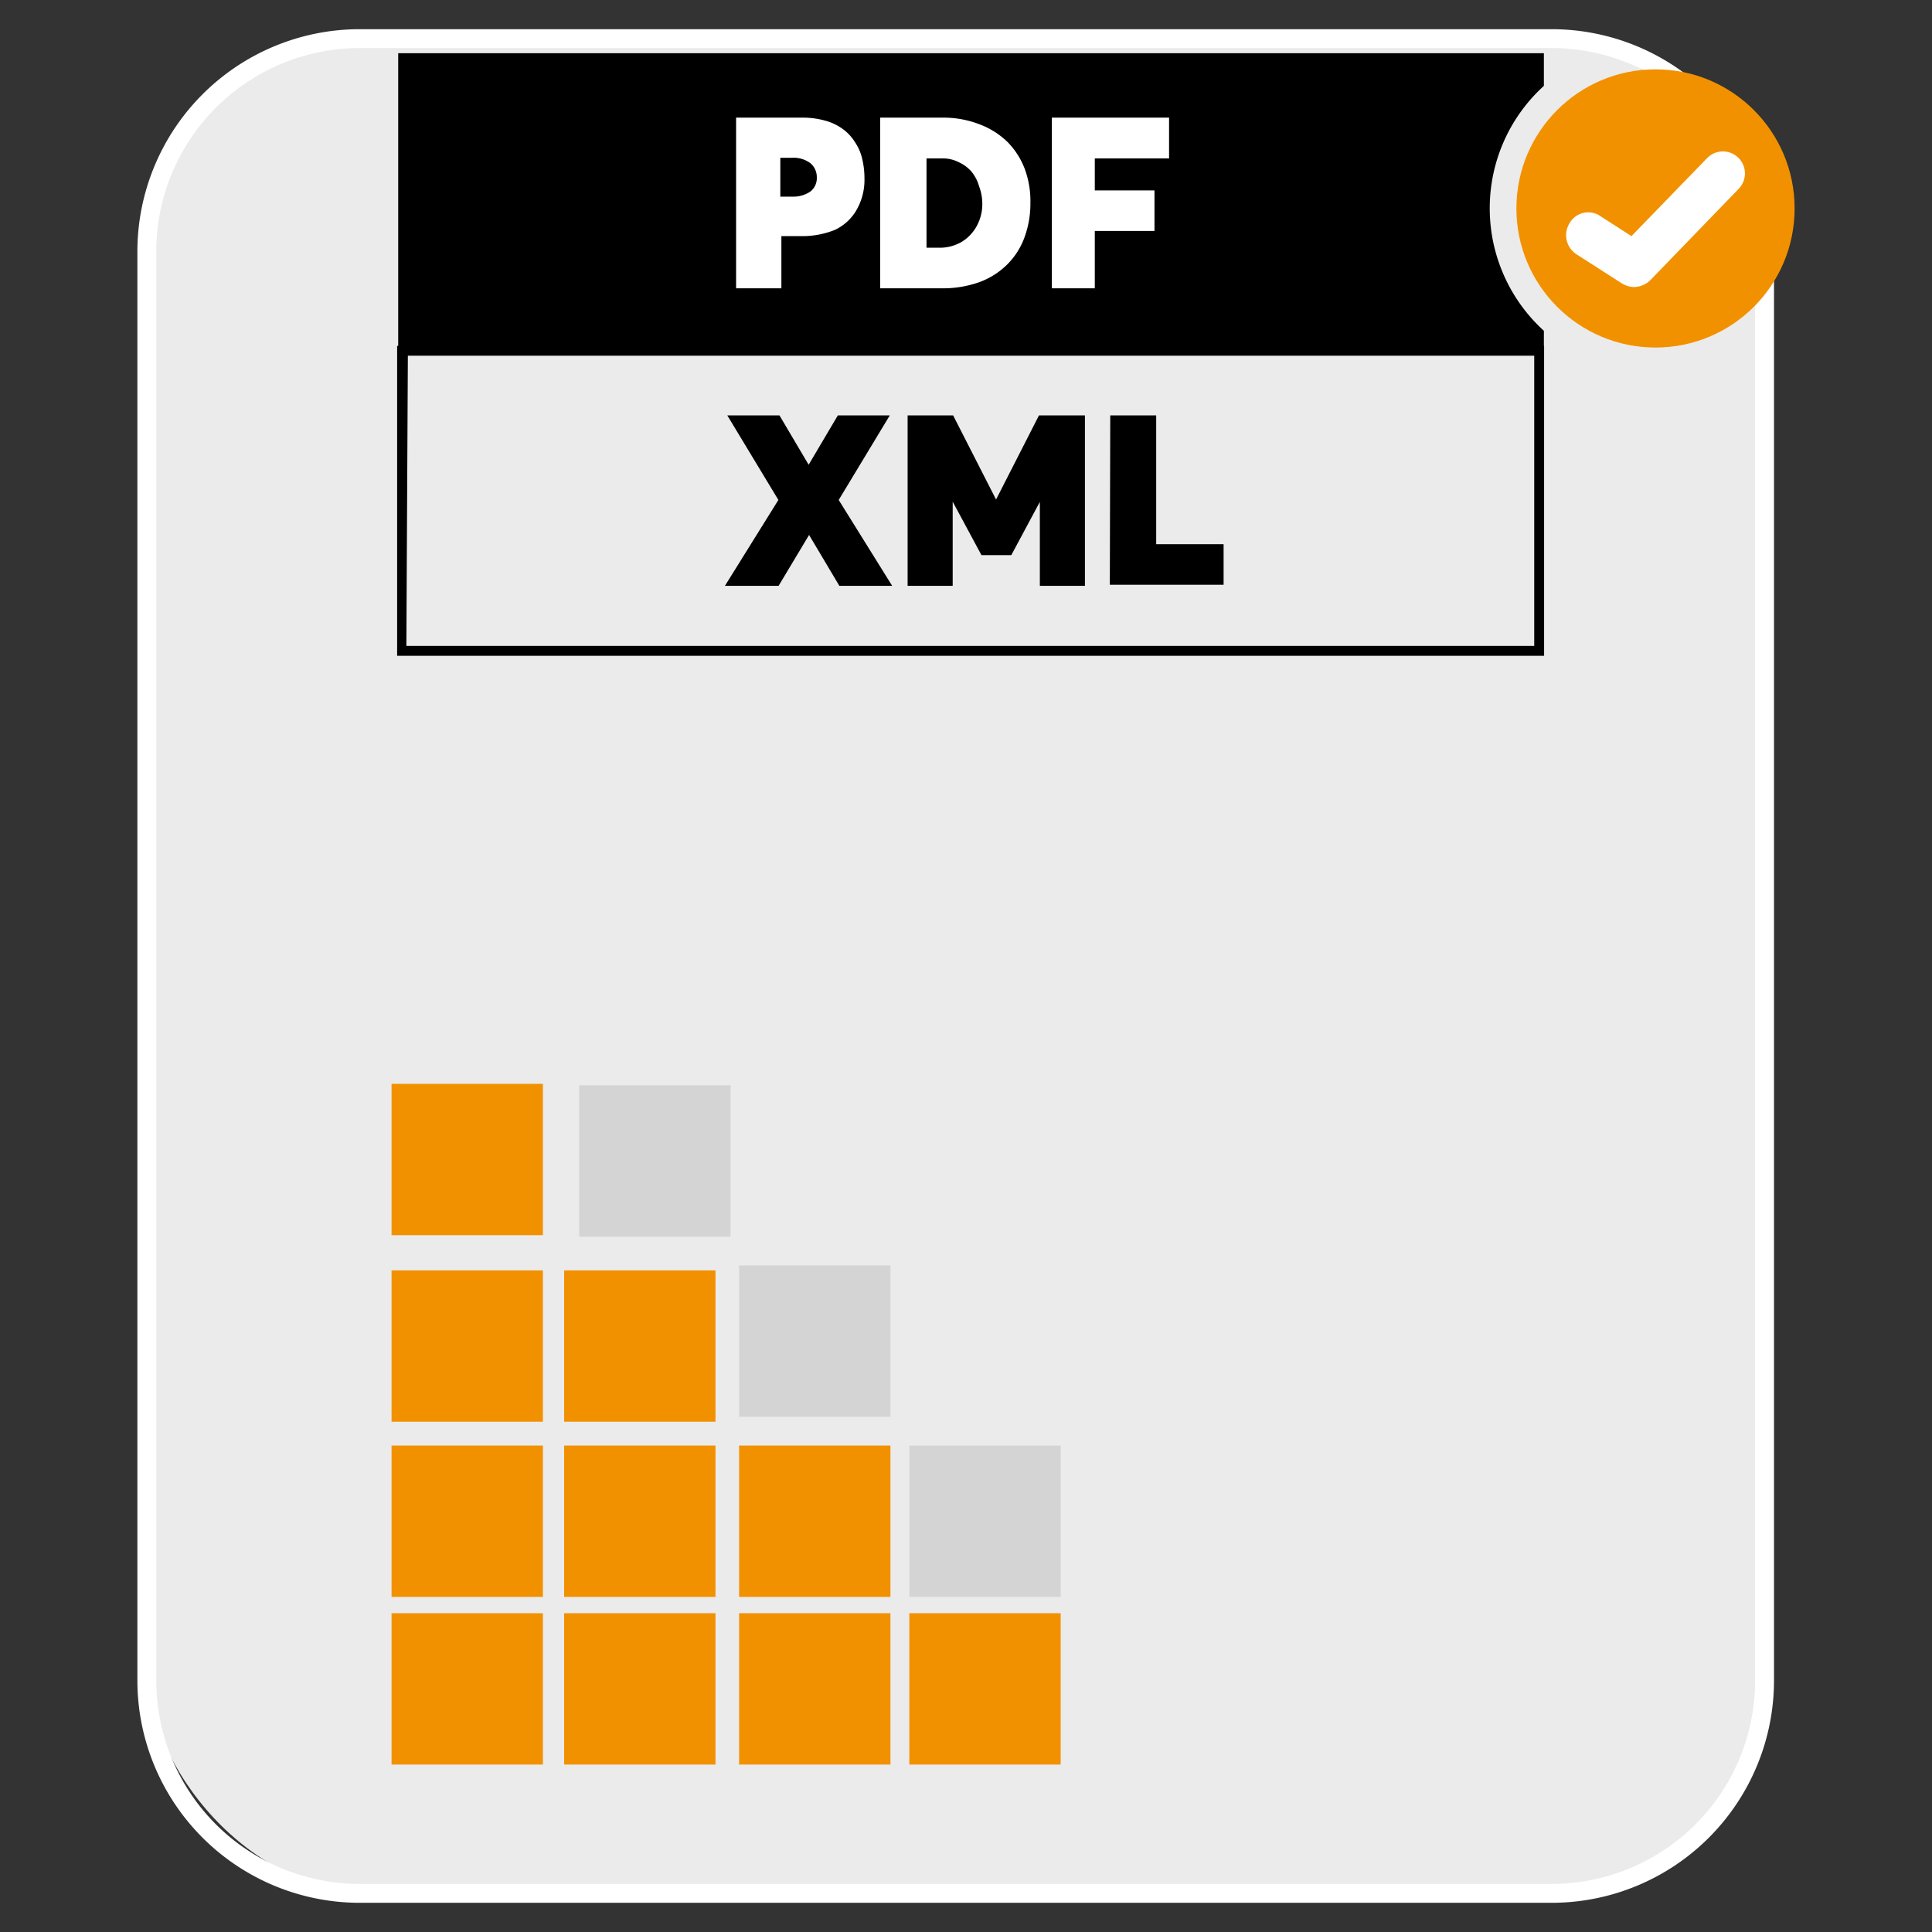 <svg id="Capa_1" data-name="Capa 1" xmlns="http://www.w3.org/2000/svg" viewBox="0 0 90 90"><rect x="0" y="0" width="90" height="90" fill="#333333" stroke="none"/><defs><style>.cls-1{fill:#ebebeb;}.cls-2{fill:#fff;}.cls-3{fill:#f29100;}.cls-4{fill:#d4d4d4;}</style></defs><title>Mesa de trabajo 6</title><rect class="cls-1" x="6.84" y="1.8" width="75.36" height="86.41" rx="10.63" ry="10.63"/><path class="cls-2" d="M72.29,88.64H16.75A10.36,10.36,0,0,1,6.4,78.29V11.71A10.36,10.36,0,0,1,16.75,1.36H72.29A10.36,10.36,0,0,1,82.64,11.71V78.29A10.36,10.36,0,0,1,72.29,88.64ZM16.75,2.24a9.48,9.48,0,0,0-9.47,9.47V78.29a9.48,9.48,0,0,0,9.47,9.47H72.29a9.48,9.48,0,0,0,9.47-9.47V11.71a9.48,9.48,0,0,0-9.47-9.47Z"/><rect class="cls-3" x="18.24" y="50.49" width="7.05" height="7.05"/><rect class="cls-3" x="18.24" y="59.18" width="7.05" height="7.05"/><rect class="cls-3" x="26.28" y="59.18" width="7.05" height="7.05"/><rect class="cls-3" x="18.24" y="67.34" width="7.05" height="7.05"/><rect class="cls-3" x="26.28" y="67.34" width="7.05" height="7.05"/><rect class="cls-3" x="34.43" y="67.34" width="7.05" height="7.05"/><rect class="cls-4" x="26.98" y="50.56" width="7.05" height="7.05"/><rect class="cls-4" x="34.43" y="58.95" width="7.05" height="7.05"/><rect class="cls-4" x="42.36" y="67.34" width="7.05" height="7.05"/><rect class="cls-3" x="18.24" y="75.15" width="7.05" height="7.05"/><rect class="cls-3" x="26.28" y="75.15" width="7.05" height="7.05"/><rect class="cls-3" x="34.43" y="75.15" width="7.05" height="7.05"/><rect class="cls-3" x="42.36" y="75.15" width="7.05" height="7.05"/><path d="M71.93,30.55H18.5V16.11H71.93Zm-53-.46H71.47V16.57H19Z"/><path d="M37.69,24.92h0l-1.42,2.37H33.77l2.49-4-2.38-3.94h2.43l1.36,2.3h0l1.36-2.3h2.42l-2.38,3.94,2.49,4H39.1Z"/><path d="M50.54,19.35v7.94h-2.1V23.38h0l-1.33,2.48H45.72l-1.34-2.49h0v3.92h-2.1V19.35H44.4l2,3.92h0l2-3.92Z"/><path d="M51.72,19.35h2.14v6H57v1.89h-5.3Z"/><circle class="cls-3" cx="77.12" cy="9.71" r="6.48"/><path d="M69.4,9.88A7.7,7.7,0,0,1,71.92,4V2.48H18.55v14H71.92V15.41A7.71,7.71,0,0,1,69.4,9.88Z"/><path class="cls-2" d="M76.13,13.37a1.12,1.12,0,0,1-.58-.17l-2.12-1.36a1.06,1.06,0,0,1-.31-1.45,1,1,0,0,1,1.45-.31L76,11l3.52-3.63A1,1,0,0,1,81,8.79l-4.12,4.26A1.11,1.11,0,0,1,76.13,13.37Z"/><path class="cls-2" d="M34.29,5.48h3.09a3.89,3.89,0,0,1,1.06.14,2.5,2.5,0,0,1,.82.39,2.14,2.14,0,0,1,.56.6,2.32,2.32,0,0,1,.34.77,3.89,3.89,0,0,1,.11.93,2.82,2.82,0,0,1-.38,1.49,2.28,2.28,0,0,1-1,.91,4.07,4.07,0,0,1-1.59.29h-.9v2.43H34.29ZM36.9,9.16a1.42,1.42,0,0,0,.84-.23.79.79,0,0,0,.31-.67.84.84,0,0,0-.29-.65,1.29,1.29,0,0,0-.85-.26h-.56V9.16Z"/><path class="cls-2" d="M41,5.48H43.9a4.63,4.63,0,0,1,1.7.3,3.77,3.77,0,0,1,1.31.81,3.62,3.62,0,0,1,.82,1.26A4.32,4.32,0,0,1,48,9.47a4.55,4.55,0,0,1-.28,1.6,3.44,3.44,0,0,1-.8,1.25,3.57,3.57,0,0,1-1.29.82,5,5,0,0,1-1.72.29H41Zm2.76,6.06a2,2,0,0,0,1.05-.28,1.94,1.94,0,0,0,.7-.75,2.13,2.13,0,0,0,.25-1,2.31,2.31,0,0,0-.15-.83A1.89,1.89,0,0,0,45.26,8a1.72,1.72,0,0,0-.59-.44A1.64,1.64,0,0,0,44,7.38h-.84v4.16Z"/><path class="cls-2" d="M49,5.48h5.46v1.9H51V8.87h2.78v1.89H51v2.67H49Z"/></svg>